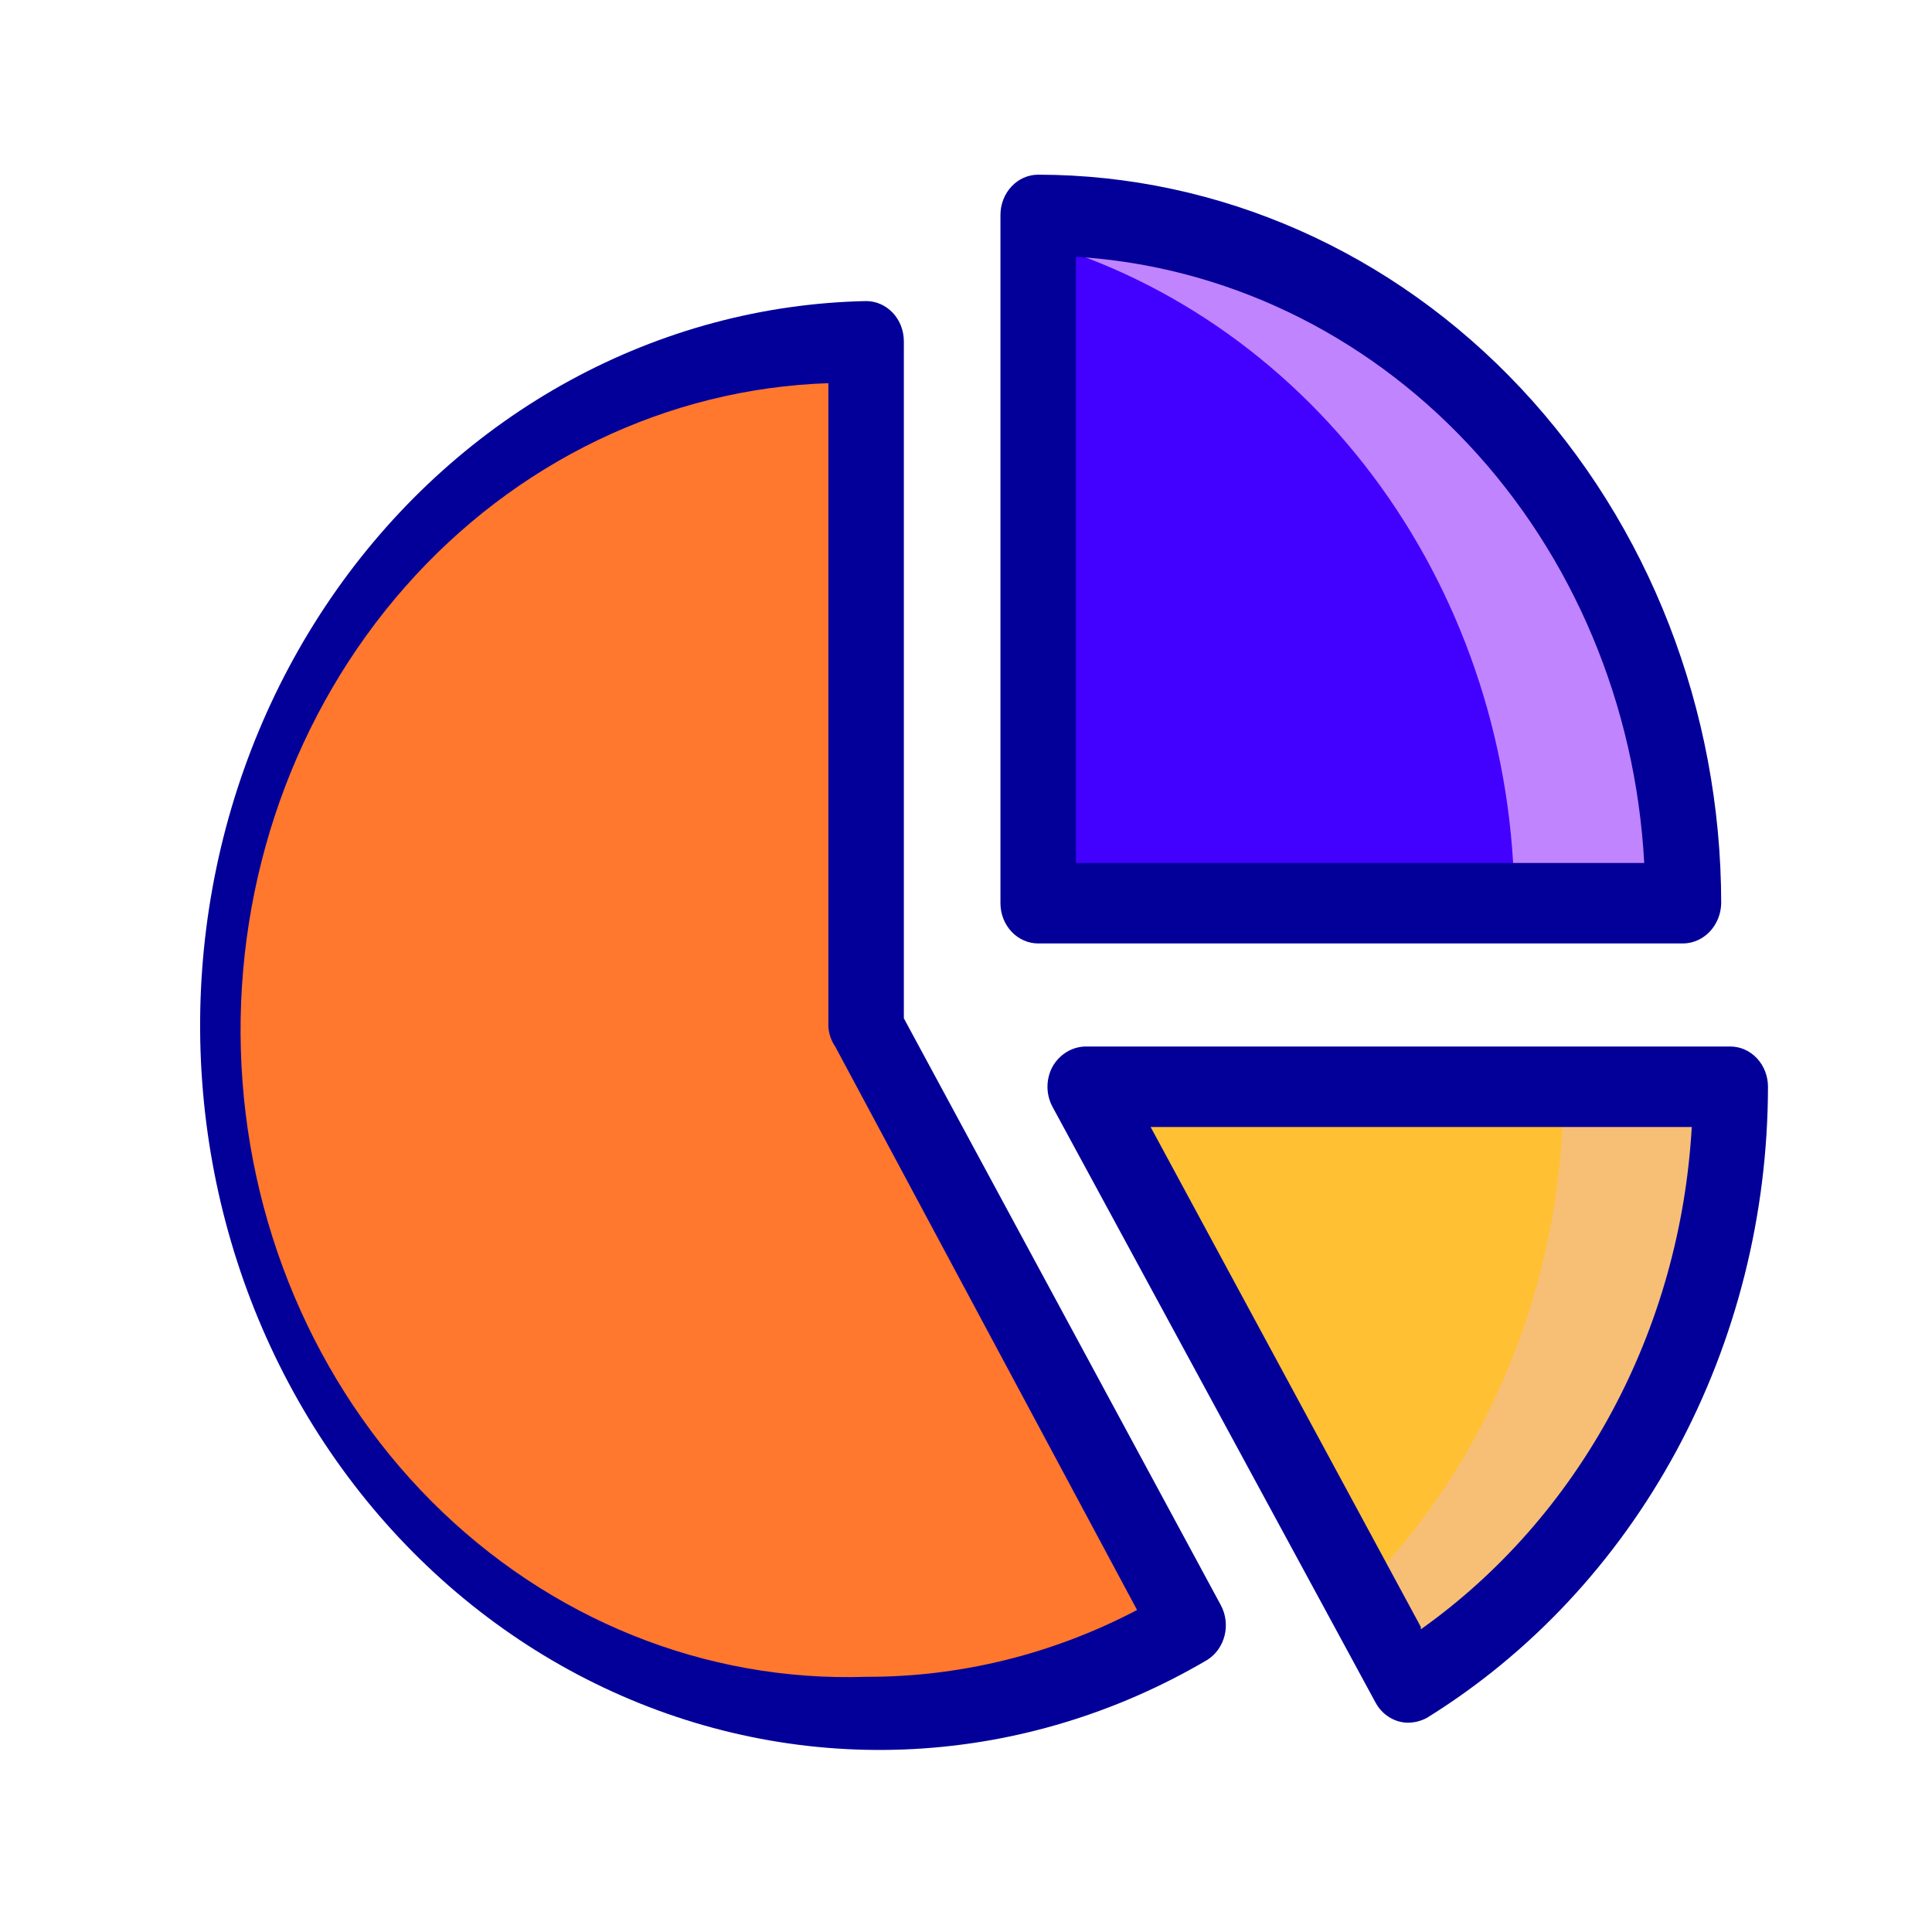 <svg width="48" height="48" viewBox="0 0 48 48" fill="none" xmlns="http://www.w3.org/2000/svg">
<g filter="url(#filter0_d_113_3374)">
<path d="M24.975 25.06L32.981 39.86C35.418 38.362 37.441 36.205 38.847 33.606C40.252 31.008 40.991 28.06 40.987 25.06H24.975Z" fill="#FFC033"/>
<path d="M19.519 6.48C17.055 6.471 14.623 7.067 12.41 8.224C10.198 9.38 8.265 11.064 6.762 13.146C5.258 15.228 4.225 17.651 3.742 20.228C3.259 22.805 3.34 25.466 3.977 28.005C4.615 30.543 5.792 32.891 7.418 34.865C9.044 36.839 11.075 38.388 13.352 39.389C15.63 40.391 18.093 40.819 20.551 40.641C23.009 40.462 25.395 39.682 27.525 38.36L19.519 23.58V6.48Z" fill="#FF782D"/>
<path d="M23.794 3.34V20.44H39.825C39.825 15.905 38.136 11.555 35.13 8.348C32.123 5.141 28.046 3.34 23.794 3.34Z" fill="#4200FF"/>
<path d="M36.844 25.06C36.845 27.409 36.393 29.732 35.516 31.886C34.638 34.041 33.354 35.979 31.744 37.58L32.981 39.86C35.415 38.359 37.436 36.201 38.842 33.603C40.247 31.006 40.987 28.059 40.987 25.06H36.844Z" fill="#F7BF75"/>
<path d="M23.794 3.34V4C27.18 4.984 30.17 7.124 32.307 10.093C34.443 13.062 35.609 16.697 35.625 20.44H39.769C39.769 18.194 39.354 15.971 38.548 13.896C37.743 11.821 36.562 9.936 35.073 8.348C33.585 6.76 31.817 5.501 29.872 4.641C27.927 3.782 25.843 3.34 23.738 3.34" fill="#C184FF"/>
<path d="M40.987 24H24.975C24.809 24.002 24.646 24.048 24.502 24.136C24.357 24.223 24.236 24.349 24.15 24.5C24.068 24.652 24.024 24.825 24.024 25C24.024 25.175 24.068 25.348 24.15 25.5L32.175 40.3C32.257 40.451 32.374 40.577 32.516 40.664C32.657 40.752 32.818 40.799 32.981 40.8C33.144 40.799 33.304 40.758 33.45 40.68C36.025 39.085 38.162 36.798 39.649 34.047C41.136 31.295 41.921 28.176 41.925 25C41.925 24.735 41.826 24.48 41.65 24.293C41.475 24.105 41.236 24 40.987 24ZM33.3 38.42L26.587 26H40.031C39.89 28.494 39.209 30.918 38.041 33.084C36.873 35.249 35.25 37.096 33.3 38.48V38.42Z" fill="#030099"/>
<path d="M20.456 23.3V6.48C20.456 6.215 20.358 5.96 20.182 5.773C20.006 5.585 19.767 5.48 19.519 5.48C16.959 5.533 14.444 6.207 12.164 7.45C9.884 8.694 7.9 10.474 6.361 12.657C4.822 14.84 3.768 17.367 3.281 20.049C2.793 22.73 2.884 25.494 3.546 28.133C4.208 30.771 5.425 33.214 7.103 35.276C8.782 37.339 10.878 38.967 13.234 40.037C15.59 41.107 18.143 41.592 20.7 41.454C23.257 41.316 25.751 40.559 27.994 39.24C28.207 39.106 28.361 38.889 28.425 38.634C28.488 38.379 28.454 38.108 28.331 37.88L20.456 23.3ZM19.519 39.66C15.523 39.793 11.642 38.227 8.728 35.307C5.815 32.387 4.109 28.352 3.984 24.09C3.86 19.828 5.328 15.688 8.066 12.58C10.803 9.473 14.586 7.653 18.581 7.52V23.52C18.595 23.694 18.653 23.86 18.75 24L26.25 38C24.156 39.099 21.852 39.667 19.519 39.66Z" fill="#030099"/>
<path d="M23.794 2.34C23.545 2.34 23.307 2.445 23.131 2.633C22.955 2.82 22.856 3.075 22.856 3.34V20.44C22.856 20.705 22.955 20.959 23.131 21.147C23.307 21.334 23.545 21.44 23.794 21.44H39.825C40.072 21.435 40.308 21.328 40.483 21.141C40.657 20.955 40.758 20.703 40.763 20.44C40.758 15.641 38.968 11.04 35.787 7.647C32.606 4.254 28.293 2.345 23.794 2.34ZM24.731 19.44V4.38C28.407 4.604 31.878 6.263 34.481 9.04C37.085 11.817 38.64 15.519 38.85 19.44H24.731Z" fill="#030099"/>
</g>
<defs>
<filter id="filter0_d_113_3374" x="0.972" y="0.34" width="46.953" height="47.137" filterUnits="userSpaceOnUse" color-interpolation-filters="sRGB">
<feFlood flood-opacity="0" result="BackgroundImageFix"/>
<feColorMatrix in="SourceAlpha" type="matrix" values="0 0 0 0 0 0 0 0 0 0 0 0 0 0 0 0 0 0 127 0" result="hardAlpha"/>
<feOffset dx="2" dy="2"/>
<feGaussianBlur stdDeviation="2"/>
<feComposite in2="hardAlpha" operator="out"/>
<feColorMatrix type="matrix" values="0 0 0 0 0 0 0 0 0 0 0 0 0 0 0 0 0 0 0.6 0"/>
<feBlend mode="normal" in2="BackgroundImageFix" result="effect1_dropShadow_113_3374"/>
<feBlend mode="normal" in="SourceGraphic" in2="effect1_dropShadow_113_3374" result="shape"/>
</filter>
</defs>
</svg>
